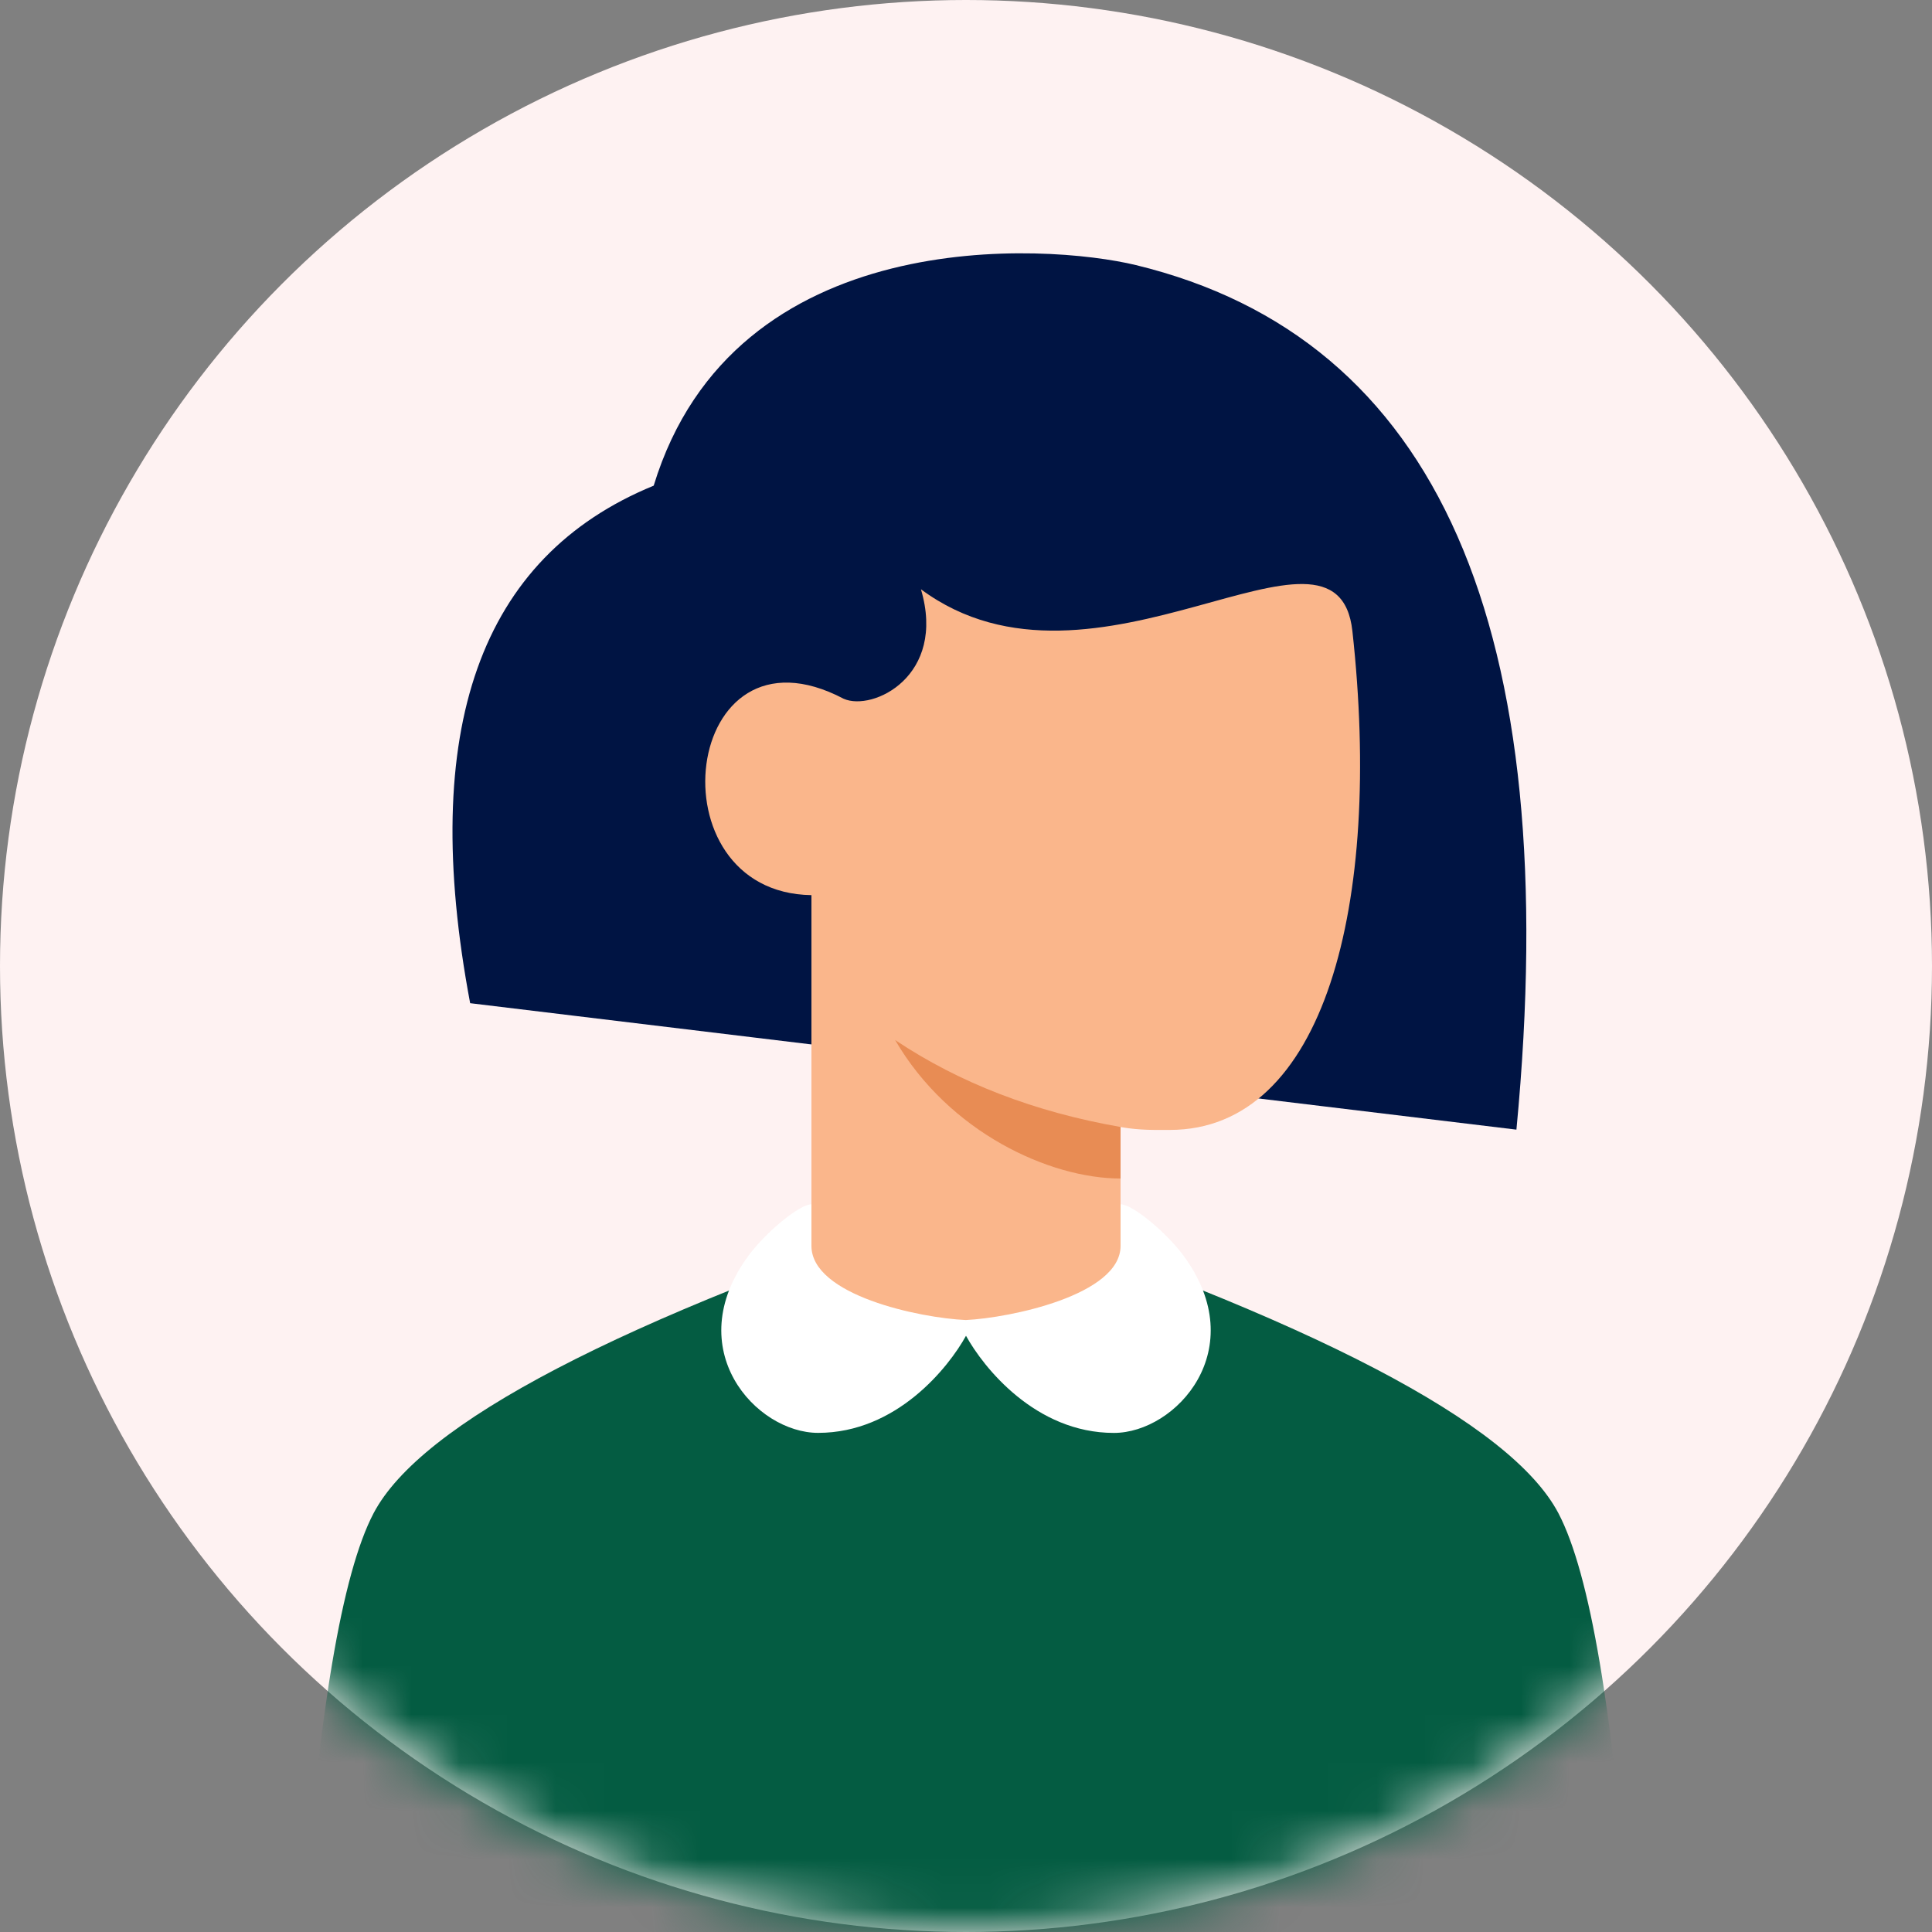 <svg xmlns="http://www.w3.org/2000/svg" xmlns:xlink="http://www.w3.org/1999/xlink" width="40" height="40" viewBox="0 0 40 40">
    <rect x="0" y="0" width="40" height="40" fill="#808080" stroke="none"/>
    <defs>
        <circle id="omy5hb9yza" cx="20" cy="20" r="20"/>
    </defs>
    <g fill="none" fill-rule="evenodd">
        <g>
            <g transform="translate(-534 -451) matrix(-1 0 0 1 574 451)">
                <mask id="4bmbgku15b" fill="#fff">
                    <use xlink:href="#omy5hb9yza"/>
                </mask>
                <use fill="#FEF2F2" fill-rule="nonzero" transform="matrix(-1 0 0 1 40 0)" xlink:href="#omy5hb9yza"/>
                <path fill="#045C42" d="M32.267 31.333c.652 1.245 1.14 4.134 1.466 8.667H6.267c.326-4.533.814-7.422 1.466-8.667.978-1.866 5.067-4 12.267-6.4 7.2 2.4 11.289 4.534 12.267 6.4z" mask="url(#4bmbgku15b)" transform="matrix(-1 0 0 1 40 0)"/>
                <path fill="#001443" d="M30.426 23.388L8.764 20.77c-1.067-5.669.2-9.24 3.8-10.715C14.23 4.6 20.71 5.044 22.546 5.488c6.25 1.514 8.876 7.48 7.88 17.9z" mask="url(#4bmbgku15b)" transform="matrix(-1 0 0 1 39.03 0)"/>
                <path fill="#FAB68B" d="M14.04 26.533v-8c-3.336-.05-2.685-5.83.667-4.066.6.266 2.133-.467 1.6-2.267 3.6 2.667 8.617-2.013 8.933.867.624 5.668-.582 10.327-3.78 10.327-.315 0-.62.01-1.02-.06v3.2c-1.044.622-2.088.933-3.132.933s-2.133-.311-3.268-.934z" mask="url(#4bmbgku15b)" transform="matrix(-1 0 0 1 37.24 0)"/>
                <path fill="#E88C54" d="M21.467 23.333V24.4c-1.467 0-3.556-.956-4.667-2.867 1.333.89 2.889 1.49 4.667 1.8z" mask="url(#4bmbgku15b)" transform="matrix(-1 0 0 1 38.267 0)"/>
                <path fill="#FFF" d="M19.996 27.33c.912-.044 3.204-.516 3.204-1.535v-.862c.245 0 .945.578 1.305 1.067 1.423 1.933-.156 3.667-1.443 3.667-1.625 0-2.702-1.358-3.062-2.011-.36.653-1.437 2.01-3.062 2.01-1.287 0-2.866-1.733-1.443-3.666.36-.489 1.06-1.067 1.305-1.067v.862c0 1.02 2.232 1.491 3.196 1.535z" mask="url(#4bmbgku15b)" transform="matrix(-1 0 0 1 40 0)"/>
            </g>
        </g>
    </g>
</svg>
